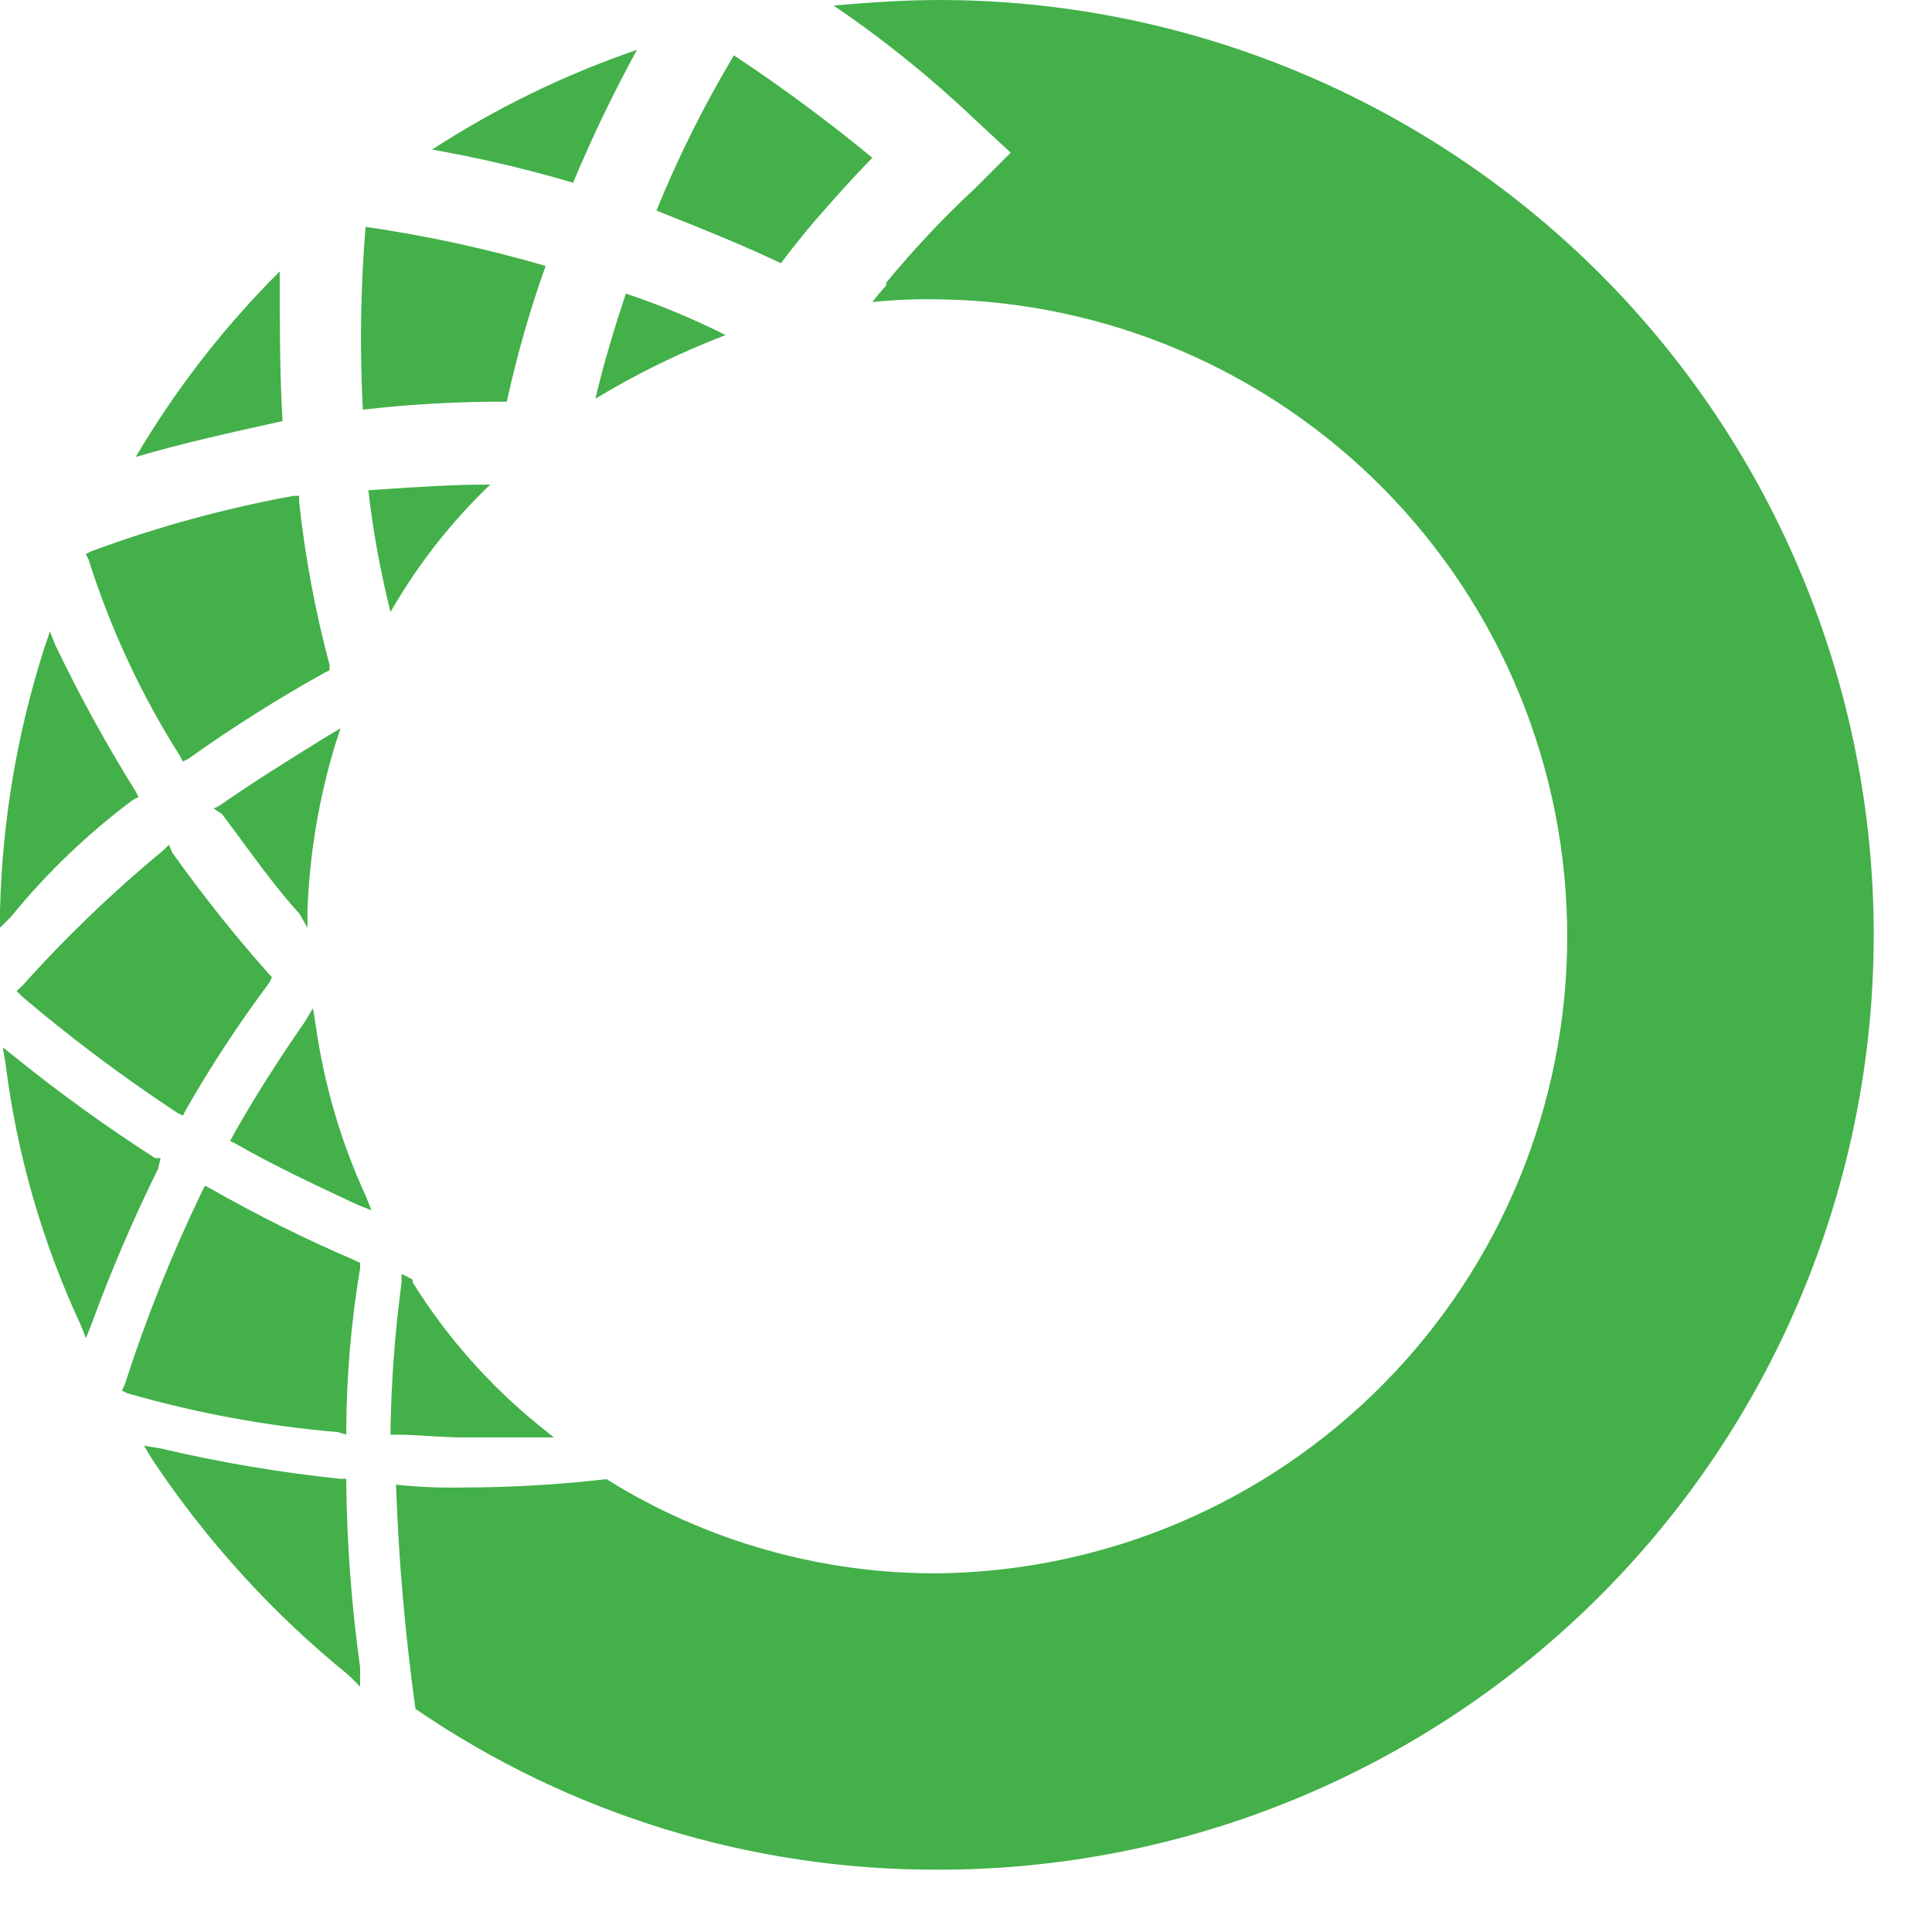 <?xml version="1.0" encoding="UTF-8" standalone="no"?>
<!DOCTYPE svg PUBLIC "-//W3C//DTD SVG 1.1//EN" "http://www.w3.org/Graphics/SVG/1.1/DTD/svg11.dtd">
<svg width="100%" height="100%" viewBox="0 0 31 31" version="1.1" xmlns="http://www.w3.org/2000/svg" xmlns:xlink="http://www.w3.org/1999/xlink" xml:space="preserve" xmlns:serif="http://www.serif.com/" style="fill-rule:evenodd;clip-rule:evenodd;stroke-linejoin:round;stroke-miterlimit:2;">
    <path d="M15.065,0C14.491,0 13.916,0.044 13.376,0.088C14.179,0.635 14.937,1.246 15.642,1.916L16.217,2.45L15.642,3.025C15.135,3.496 14.66,4.001 14.22,4.536L14.22,4.58C14.141,4.665 14.067,4.754 13.998,4.847C14.353,4.81 14.709,4.795 15.065,4.803C17.752,4.839 20.316,5.933 22.203,7.845C24.09,9.758 25.147,12.337 25.147,15.024C25.147,17.711 24.09,20.29 22.203,22.202C20.316,24.115 17.752,25.208 15.065,25.245C13.18,25.256 11.331,24.732 9.732,23.734C8.965,23.822 8.194,23.867 7.422,23.868C7.065,23.875 6.709,23.86 6.354,23.822C6.396,25.026 6.5,26.228 6.667,27.421C9.14,29.113 12.069,30.012 15.065,30C17.035,30 18.985,29.612 20.805,28.858C22.625,28.104 24.279,26.999 25.672,25.607C27.065,24.214 28.17,22.56 28.923,20.74C29.677,18.92 30.065,16.97 30.065,15C30.065,13.03 29.677,11.08 28.923,9.26C28.17,7.44 27.065,5.786 25.672,4.393C24.279,3.001 22.625,1.896 20.805,1.142C18.985,0.388 17.035,0 15.065,0ZM6.933,2.4C7.959,1.734 9.063,1.196 10.22,0.8C9.842,1.493 9.5,2.204 9.195,2.932C8.452,2.712 7.696,2.535 6.933,2.4ZM6.09,7.854C6.689,7.814 7.259,7.775 7.866,7.775C7.237,8.377 6.699,9.065 6.266,9.82C6.105,9.177 5.986,8.524 5.91,7.866L6.09,7.854ZM5.556,22.931L5.556,23.019L5.421,22.979C4.278,22.882 3.147,22.673 2.044,22.356L1.956,22.312L2,22.222C2.341,21.159 2.757,20.121 3.243,19.116L3.289,19.026L3.377,19.071C4.125,19.497 4.896,19.881 5.688,20.22L5.778,20.264L5.778,20.352C5.635,21.204 5.561,22.067 5.556,22.931ZM5.556,23.817L5.556,23.729L5.465,23.729C4.493,23.628 3.528,23.465 2.577,23.241L2.31,23.197L2.444,23.419C3.315,24.727 4.379,25.895 5.6,26.884L5.778,27.062L5.778,26.75C5.642,25.778 5.568,24.799 5.556,23.817ZM13.998,2.532C13.688,2.844 13.375,3.199 13.065,3.555C13.027,3.599 12.799,3.865 12.531,4.224C11.91,3.928 11.273,3.674 10.642,3.422L10.533,3.379C10.883,2.518 11.299,1.686 11.776,0.888C12.545,1.397 13.287,1.946 13.998,2.532ZM2.889,12.132L2.933,12.22L3.021,12.176C3.721,11.677 4.448,11.217 5.199,10.799L5.287,10.755L5.287,10.665C5.057,9.806 4.894,8.93 4.799,8.046L4.799,7.956L4.711,7.956C3.605,8.158 2.519,8.455 1.466,8.845L1.377,8.889L1.421,8.979C1.773,10.089 2.266,11.149 2.889,12.132ZM2.623,13.642L2.711,13.554L2.764,13.681C3.248,14.359 3.767,15.012 4.32,15.634L4.364,15.679L4.32,15.769C3.832,16.422 3.384,17.105 2.979,17.813L2.935,17.901L2.847,17.857C1.979,17.286 1.148,16.663 0.356,15.991L0.266,15.901L0.356,15.82C1.055,15.038 1.813,14.31 2.623,13.642ZM7.421,23.064L8.887,23.064L8.665,22.886C7.859,22.235 7.168,21.454 6.621,20.575L6.621,20.531L6.444,20.441L6.444,20.575C6.339,21.357 6.279,22.143 6.266,22.932L6.266,23.02L6.354,23.02C6.533,23.02 6.71,23.031 6.888,23.042C7.066,23.053 7.243,23.064 7.421,23.064ZM8.755,4.267C8.501,4.979 8.293,5.706 8.132,6.445C7.36,6.442 6.589,6.485 5.822,6.573C5.771,5.596 5.785,4.616 5.866,3.64C6.842,3.781 7.808,3.991 8.755,4.267ZM9.554,6.397C10.218,5.995 10.918,5.654 11.644,5.376C11.126,5.117 10.591,4.894 10.042,4.71C9.866,5.242 9.688,5.821 9.554,6.397ZM2.49,18.583L2.577,18.583L2.534,18.759C2.134,19.569 1.778,20.401 1.467,21.25L1.379,21.472L1.291,21.25C0.676,19.928 0.271,18.519 0.09,17.073L0.046,16.805L0.268,16.983C0.98,17.556 1.721,18.09 2.49,18.583ZM4.488,4.355C3.595,5.245 2.819,6.245 2.178,7.332C2.927,7.111 3.722,6.936 4.515,6.761L4.515,6.761L4.533,6.757C4.488,5.954 4.488,5.156 4.488,4.355ZM4.933,14.62L4.933,14.886L4.806,14.662C4.469,14.292 4.159,13.869 3.854,13.455L3.854,13.455C3.756,13.323 3.66,13.191 3.563,13.063L3.429,12.973L3.519,12.929C4.071,12.544 4.623,12.202 5.174,11.86L5.174,11.86L5.174,11.86L5.243,11.817L5.465,11.685L5.377,11.953C5.115,12.819 4.965,13.716 4.933,14.62ZM5.065,16.443L5.021,16.177L4.889,16.399C4.489,16.974 4.088,17.598 3.739,18.221L3.693,18.309L3.784,18.353C4.387,18.699 5.034,19.002 5.682,19.306L5.682,19.306L5.738,19.332L5.96,19.42L5.872,19.198C5.47,18.324 5.198,17.396 5.065,16.443ZM2.222,12.791L2.132,12.835C1.406,13.377 0.75,14.006 0.178,14.708L0,14.886L0,14.62C0.034,13.186 0.273,11.764 0.711,10.398L0.801,10.132L0.889,10.354C1.275,11.159 1.705,11.943 2.178,12.701L2.222,12.791Z" style="fill:rgb(67,176,73);"/>
</svg>
